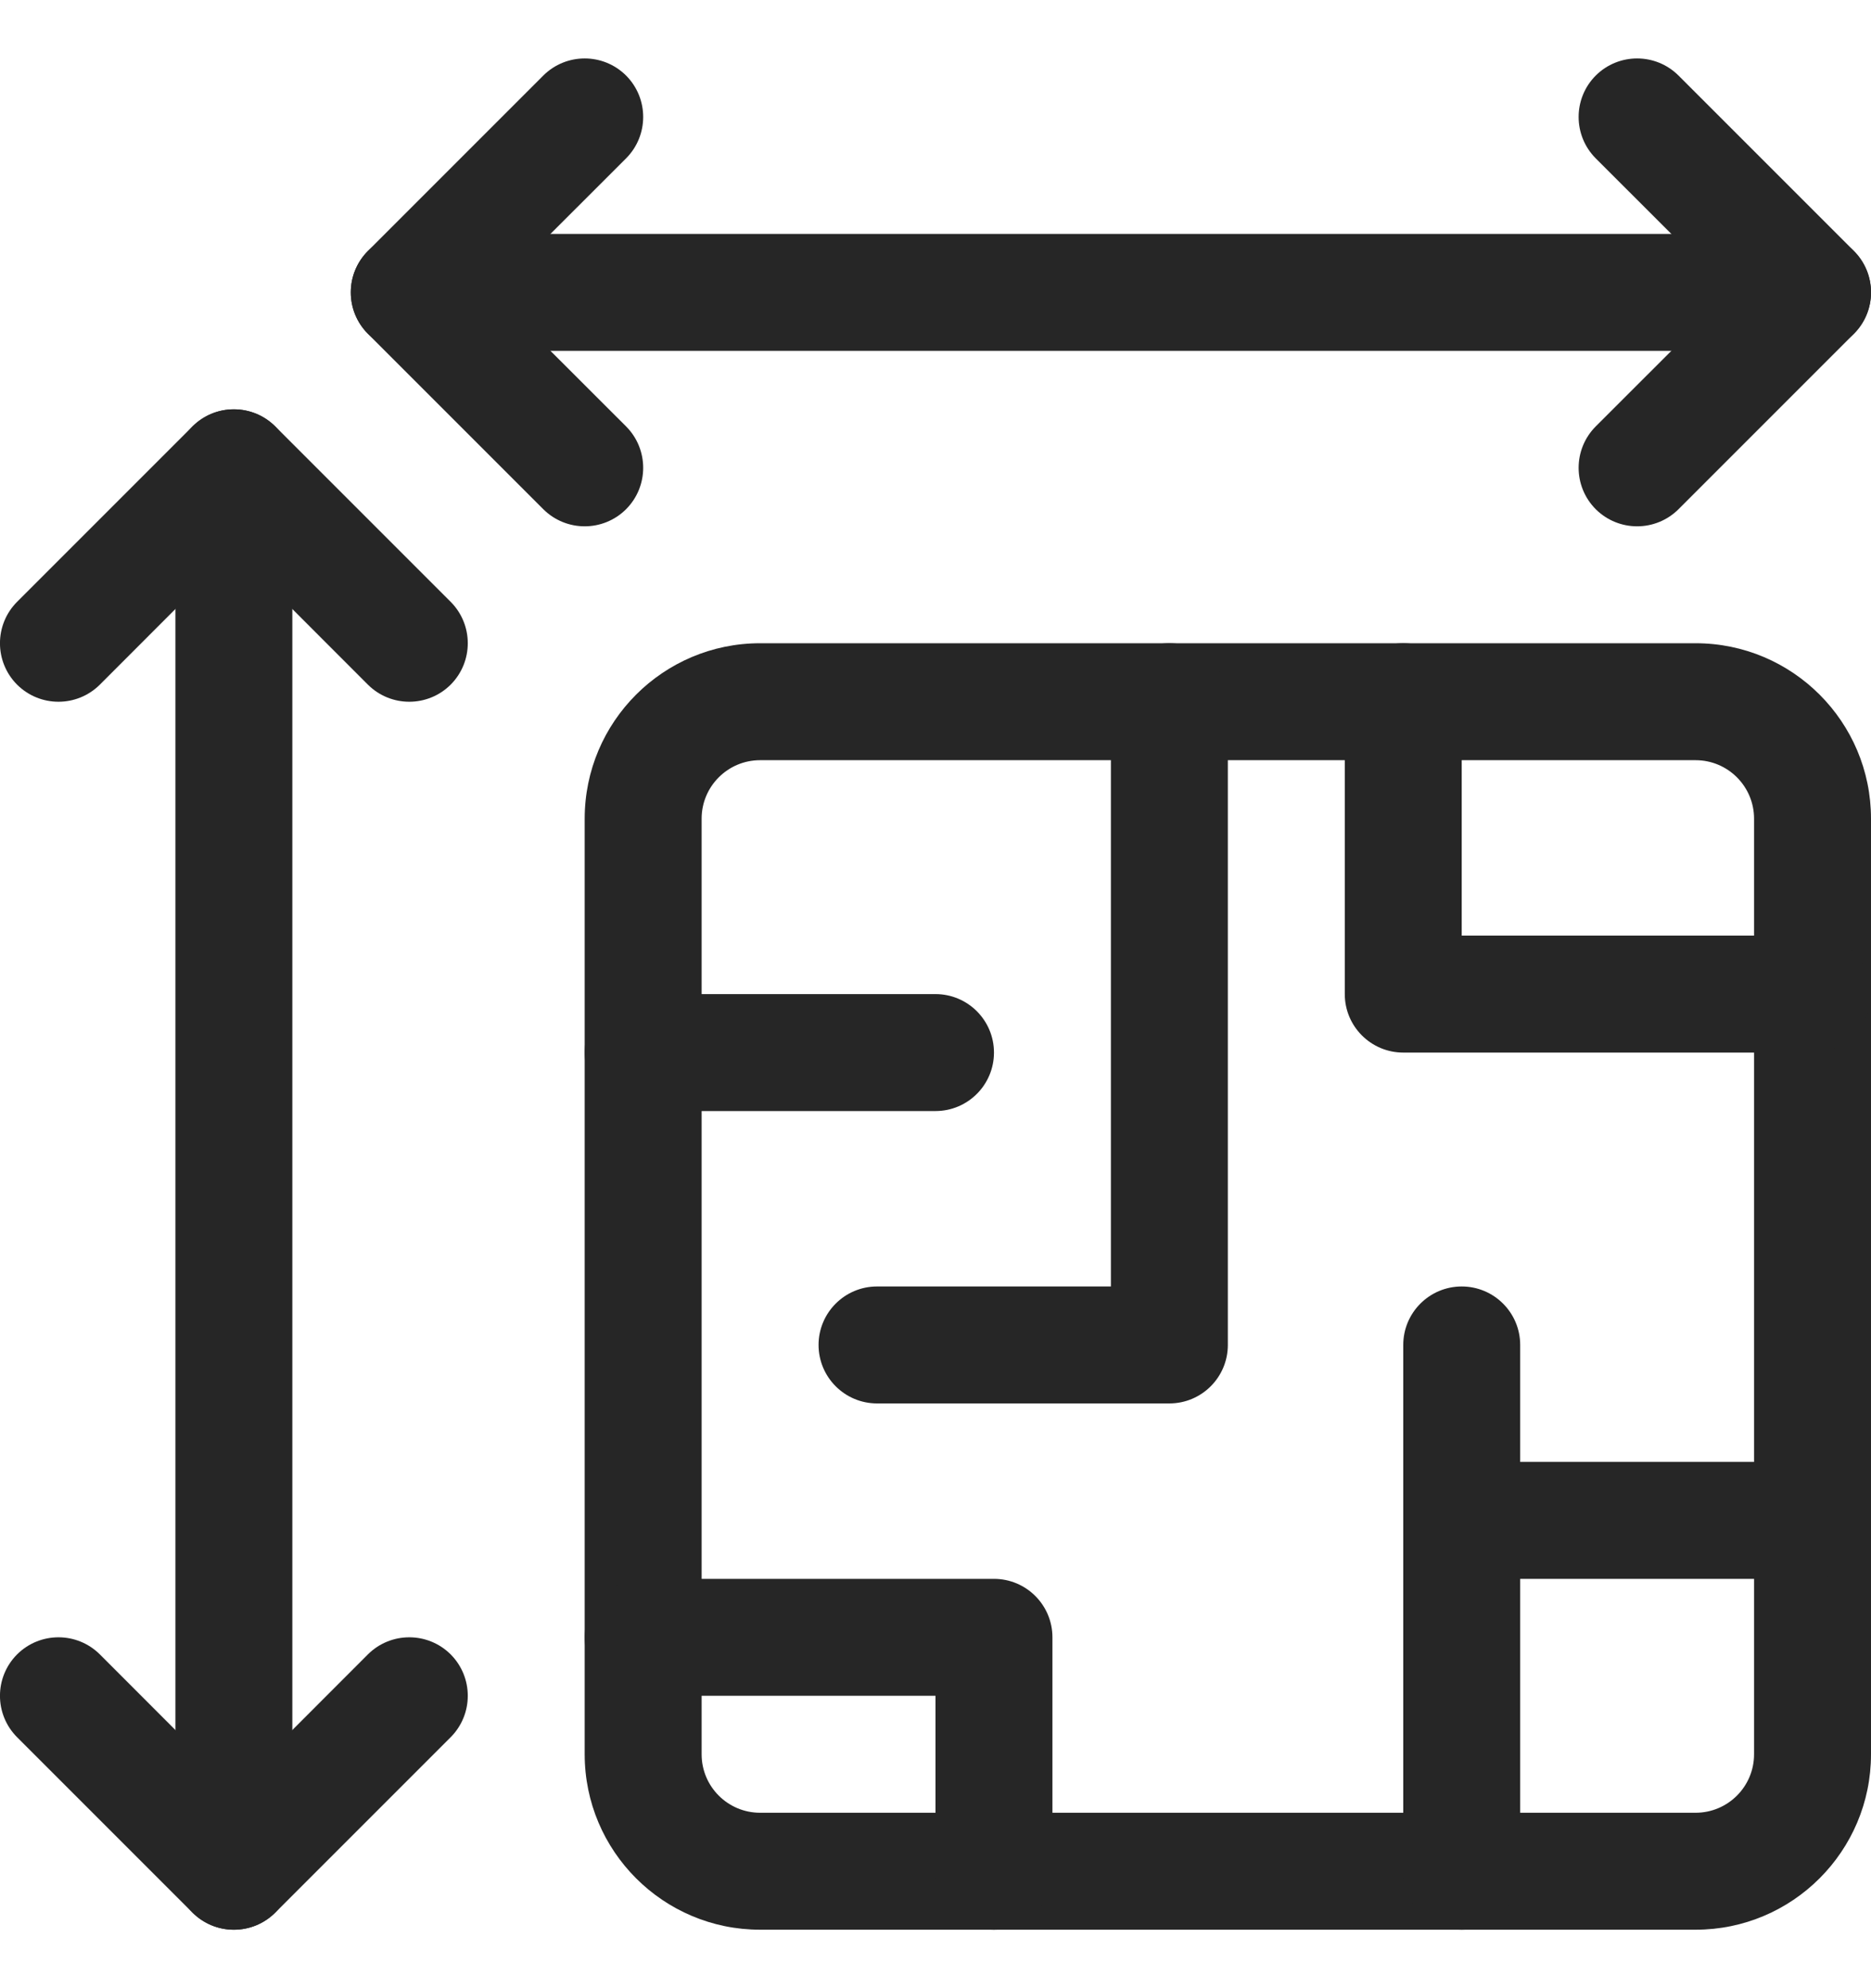 <svg width="16" height="17" viewBox="0 0 16 17" fill="none" xmlns="http://www.w3.org/2000/svg">
<path fill-rule="evenodd" clip-rule="evenodd" d="M5 7C5 6.172 5.672 5.5 6.5 5.5H14.5C15.328 5.5 16 6.172 16 7V15C16 15.828 15.328 16.5 14.5 16.5H6.5C5.672 16.5 5 15.828 5 15V7ZM6.5 6.5C6.224 6.5 6 6.724 6 7V15C6 15.276 6.224 15.5 6.5 15.5H14.5C14.776 15.5 15 15.276 15 15V7C15 6.724 14.776 6.5 14.5 6.5H6.5Z" fill="#262626"/>
<path fill-rule="evenodd" clip-rule="evenodd" d="M5 9C5 8.724 5.224 8.5 5.5 8.5H8C8.276 8.5 8.5 8.724 8.5 9C8.5 9.276 8.276 9.5 8 9.5H5.5C5.224 9.5 5 9.276 5 9Z" fill="#262626"/>
<path fill-rule="evenodd" clip-rule="evenodd" d="M5 14C5 13.724 5.224 13.5 5.5 13.5H8.5C8.776 13.5 9 13.724 9 14V16C9 16.276 8.776 16.5 8.5 16.5C8.224 16.5 8 16.276 8 16V14.5H5.5C5.224 14.5 5 14.276 5 14Z" fill="#262626"/>
<path fill-rule="evenodd" clip-rule="evenodd" d="M12 13C12 12.724 12.224 12.5 12.5 12.5H15.5C15.776 12.5 16 12.724 16 13C16 13.276 15.776 13.5 15.5 13.5H12.5C12.224 13.5 12 13.276 12 13Z" fill="#262626"/>
<path fill-rule="evenodd" clip-rule="evenodd" d="M12 5.5C12.276 5.5 12.5 5.724 12.5 6V8H15.5C15.776 8 16 8.224 16 8.5C16 8.776 15.776 9 15.5 9H12C11.724 9 11.5 8.776 11.5 8.5V6C11.5 5.724 11.724 5.5 12 5.5Z" fill="#262626"/>
<path fill-rule="evenodd" clip-rule="evenodd" d="M10 5.5C10.276 5.5 10.5 5.724 10.5 6V11.5C10.5 11.776 10.276 12 10 12H7.5C7.224 12 7 11.776 7 11.5C7 11.224 7.224 11 7.5 11H9.5V6C9.5 5.724 9.724 5.5 10 5.5Z" fill="#262626"/>
<path fill-rule="evenodd" clip-rule="evenodd" d="M2 3.5C2.276 3.5 2.5 3.724 2.5 4V16C2.5 16.276 2.276 16.5 2 16.5C1.724 16.5 1.5 16.276 1.5 16V4C1.5 3.724 1.724 3.5 2 3.5Z" fill="#262626"/>
<path fill-rule="evenodd" clip-rule="evenodd" d="M0.146 14.146C0.342 13.951 0.658 13.951 0.854 14.146L2 15.293L3.146 14.146C3.342 13.951 3.658 13.951 3.854 14.146C4.049 14.342 4.049 14.658 3.854 14.854L2.354 16.354C2.158 16.549 1.842 16.549 1.646 16.354L0.146 14.854C-0.049 14.658 -0.049 14.342 0.146 14.146Z" fill="#262626"/>
<path fill-rule="evenodd" clip-rule="evenodd" d="M1.646 3.646C1.842 3.451 2.158 3.451 2.354 3.646L3.854 5.146C4.049 5.342 4.049 5.658 3.854 5.854C3.658 6.049 3.342 6.049 3.146 5.854L2 4.707L0.854 5.854C0.658 6.049 0.342 6.049 0.146 5.854C-0.049 5.658 -0.049 5.342 0.146 5.146L1.646 3.646Z" fill="#262626"/>
<path fill-rule="evenodd" clip-rule="evenodd" d="M3 2.5C3 2.224 3.224 2 3.5 2H15.5C15.776 2 16 2.224 16 2.5C16 2.776 15.776 3 15.5 3H3.5C3.224 3 3 2.776 3 2.5Z" fill="#262626"/>
<path fill-rule="evenodd" clip-rule="evenodd" d="M5.354 0.646C5.549 0.842 5.549 1.158 5.354 1.354L4.207 2.5L5.354 3.646C5.549 3.842 5.549 4.158 5.354 4.354C5.158 4.549 4.842 4.549 4.646 4.354L3.146 2.854C2.951 2.658 2.951 2.342 3.146 2.146L4.646 0.646C4.842 0.451 5.158 0.451 5.354 0.646Z" fill="#262626"/>
<path fill-rule="evenodd" clip-rule="evenodd" d="M13.646 0.646C13.842 0.451 14.158 0.451 14.354 0.646L15.854 2.146C16.049 2.342 16.049 2.658 15.854 2.854L14.354 4.354C14.158 4.549 13.842 4.549 13.646 4.354C13.451 4.158 13.451 3.842 13.646 3.646L14.793 2.5L13.646 1.354C13.451 1.158 13.451 0.842 13.646 0.646Z" fill="#262626"/>
<path fill-rule="evenodd" clip-rule="evenodd" d="M12.5 11C12.776 11 13 11.224 13 11.5V16C13 16.276 12.776 16.5 12.5 16.5C12.224 16.5 12 16.276 12 16V11.5C12 11.224 12.224 11 12.5 11Z" fill="#262626"/>
</svg>
